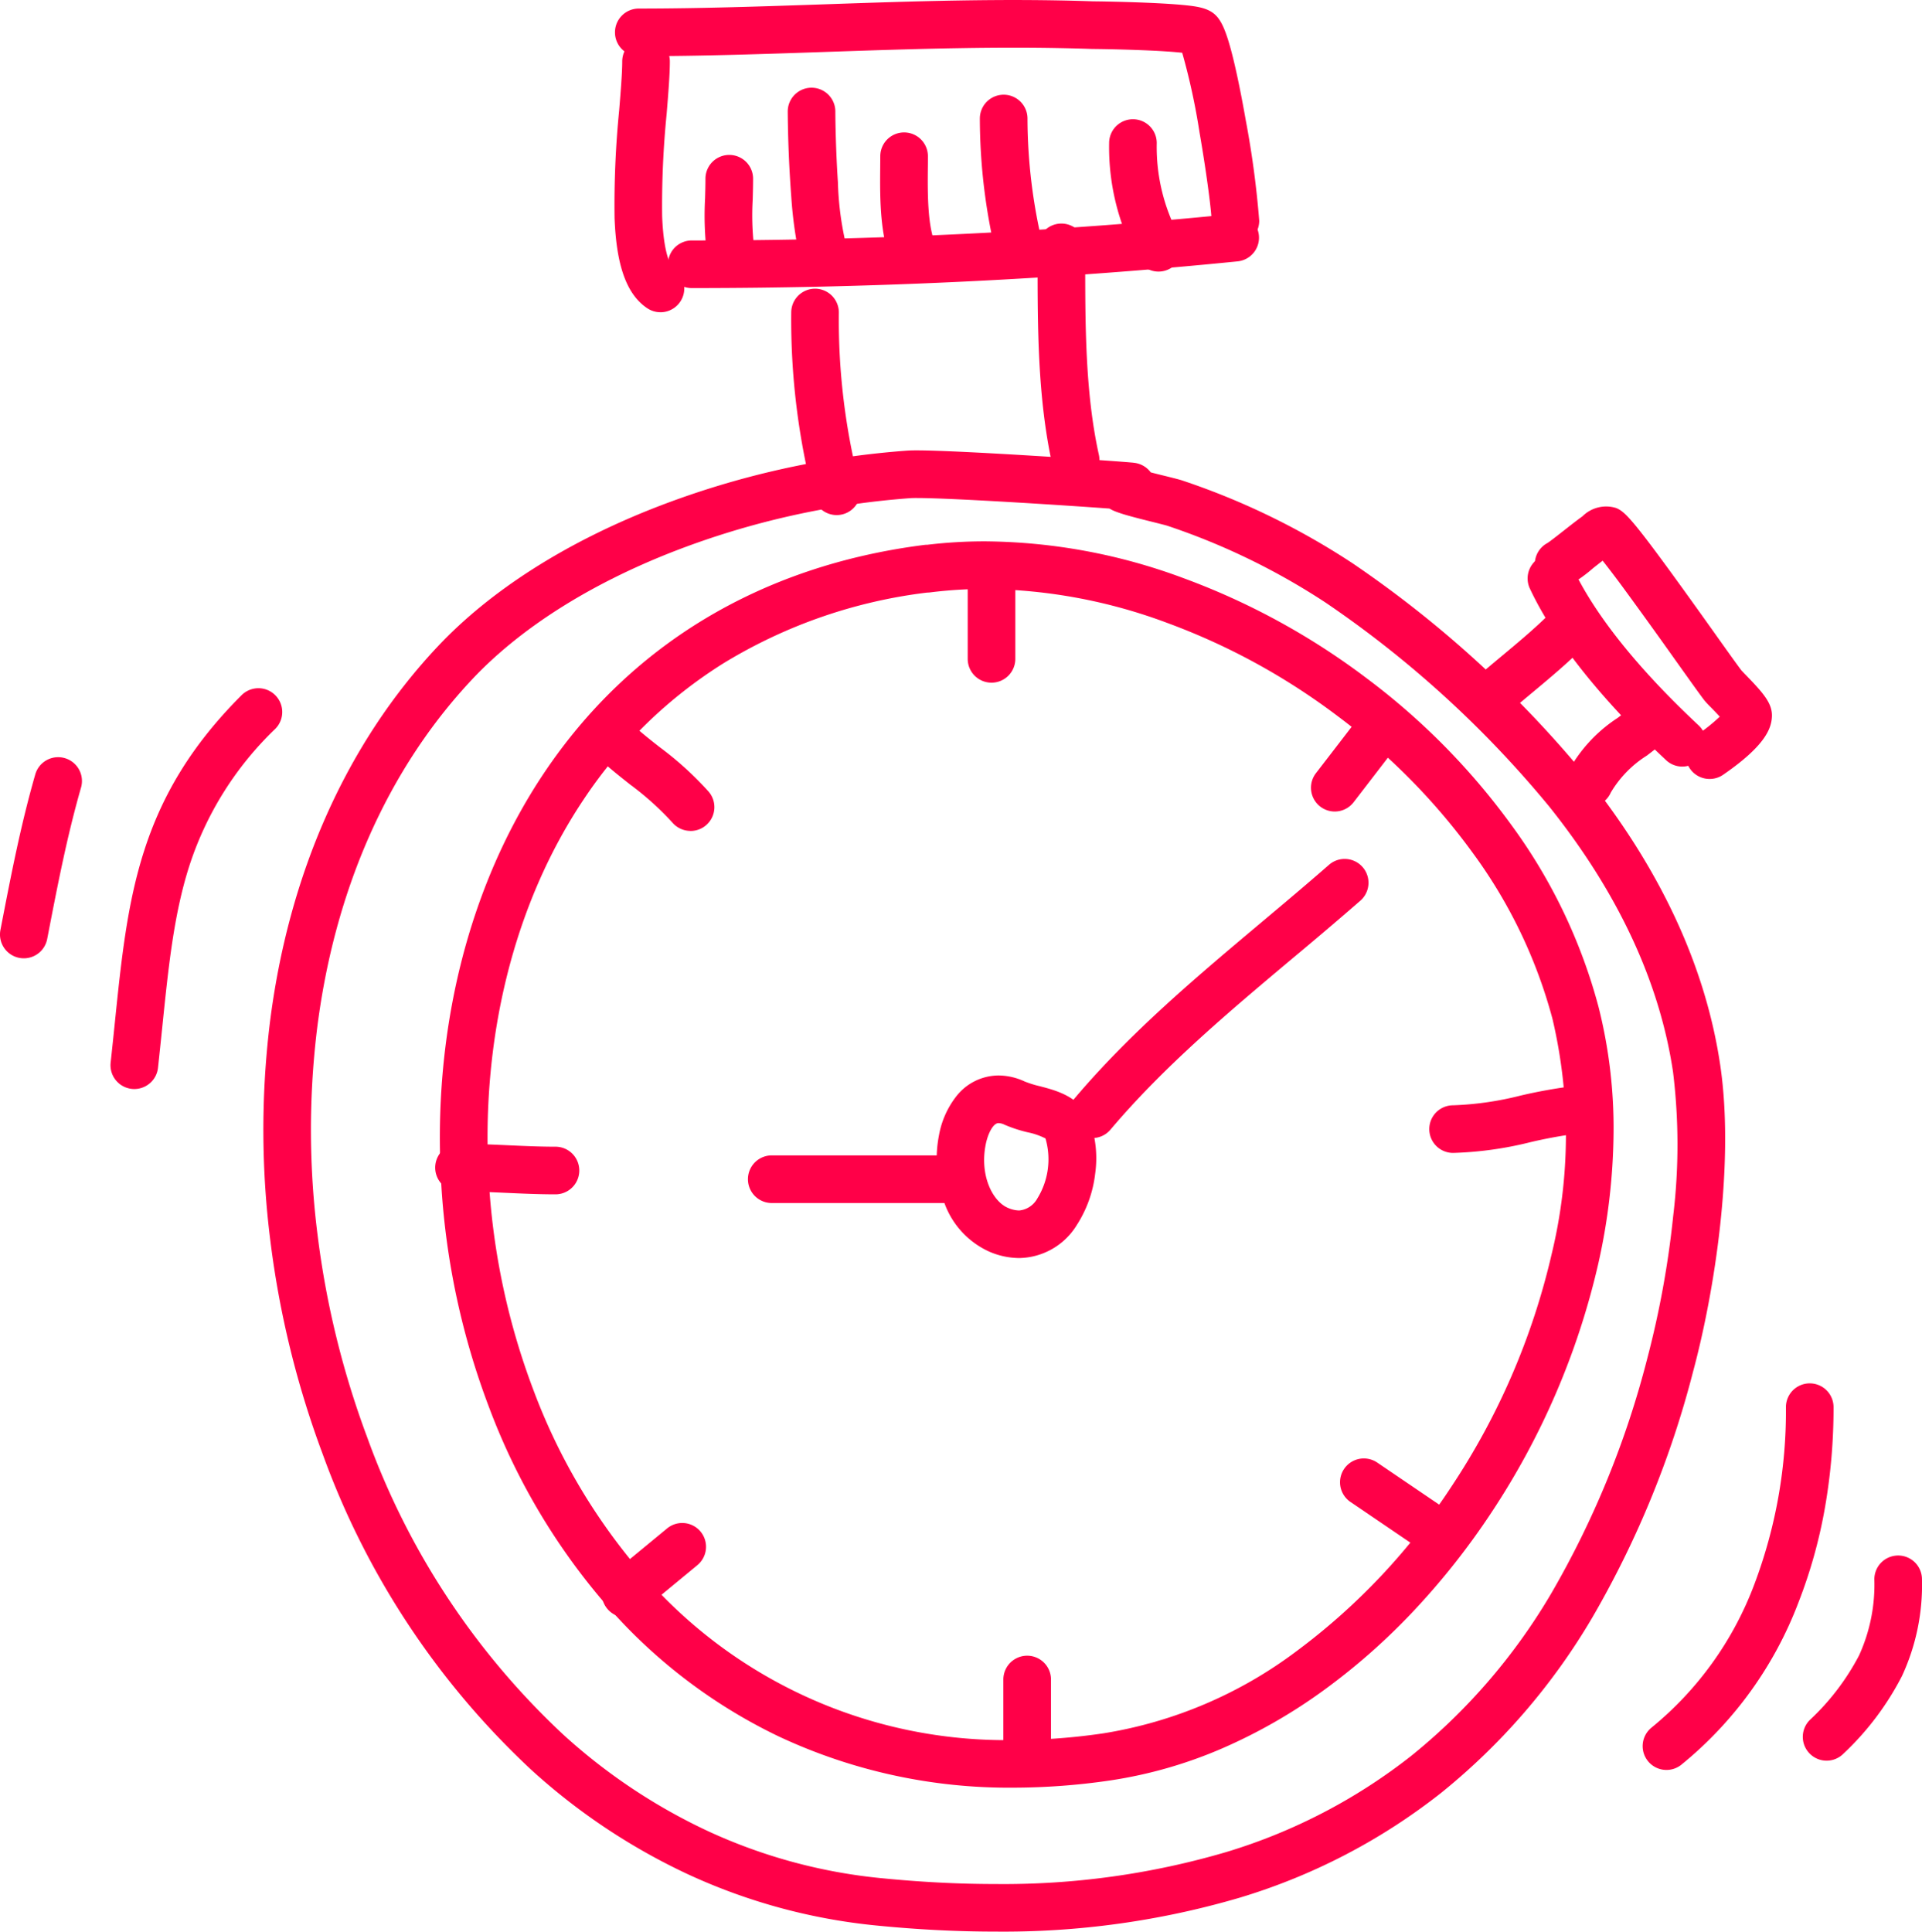 <svg xmlns="http://www.w3.org/2000/svg" width="161.428" height="162.237"><defs><style>.cls-1{fill:#ff0048}</style></defs><g id="Timer" transform="translate(1.63 1.624)"><path id="Pfad_110" d="M66.006 20.222c3.725 0 16.371.865 18.059 1.021q.1.005.2.021l.047.006a2.035 2.035 0 0 1 1.367.8c.443.115.888.225 1.2.3.8.2 1.225.305 1.485.394l.025.009a61.191 61.191 0 0 1 14.253 6.942 93.145 93.145 0 0 1 19.643 17.933c6.213 7.782 9.988 15.921 11.22 24.192 1.222 8.228-.465 19.022-2.281 25.765a81.4 81.4 0 0 1-8.453 20.631 54.164 54.164 0 0 1-12.715 14.75 51.071 51.071 0 0 1-16.84 8.774 70.332 70.332 0 0 1-20.654 2.868c-3.193 0-6.556-.174-9.993-.517a49.038 49.038 0 0 1-15.731-4.282A52.467 52.467 0 0 1 33.7 131.09a67.711 67.711 0 0 1-17.579-26.583 78.875 78.875 0 0 1-4.378-17.818 74.2 74.2 0 0 1-.078-18.166c1.54-12.643 6.425-23.651 14.127-31.832 4.421-4.7 10.768-8.747 18.354-11.7a72.925 72.925 0 0 1 21.116-4.751h.009c.192-.012.429-.018.735-.018ZM82.2 25.108c-3.857-.282-13.252-.886-16.193-.886a8.13 8.13 0 0 0-.487.01 68.823 68.823 0 0 0-19.92 4.482c-7.037 2.742-12.879 6.448-16.9 10.718-7.113 7.557-11.633 17.784-13.069 29.575a70.2 70.2 0 0 0 .076 17.186 74.87 74.87 0 0 0 4.156 16.913 63.7 63.7 0 0 0 16.513 25.016A48.473 48.473 0 0 0 48.51 136.2a45.047 45.047 0 0 0 14.45 3.933c3.305.33 6.534.5 9.6.5a66.354 66.354 0 0 0 19.477-2.691 47.089 47.089 0 0 0 15.529-8.083 50.183 50.183 0 0 0 11.769-13.67 77.427 77.427 0 0 0 8.023-19.618 79.158 79.158 0 0 0 2.2-12.064 50.177 50.177 0 0 0-.015-12.074c-1.126-7.564-4.622-15.062-10.389-22.285A89.163 89.163 0 0 0 100.351 33a57.235 57.235 0 0 0-13.287-6.449c-.153-.048-.708-.186-1.156-.3-.717-.178-1.53-.38-2.2-.572a11.46 11.46 0 0 1-.962-.312 3.376 3.376 0 0 1-.539-.259Z" class="cls-1" data-name="Pfad 110" transform="translate(9.345 15.981)"/><path id="Pfad_111" d="M65.487 24.635a48.622 48.622 0 0 1 16.687 3.095A59.478 59.478 0 0 1 97.5 36.1a57.759 57.759 0 0 1 12.226 12.393 45.634 45.634 0 0 1 7.3 15.261 41.462 41.462 0 0 1 1.257 10.639 51.922 51.922 0 0 1-1.3 10.985 63.455 63.455 0 0 1-9.024 20.923 61.591 61.591 0 0 1-6.381 8.076 53.849 53.849 0 0 1-7.564 6.7A44.831 44.831 0 0 1 85.442 126a37.661 37.661 0 0 1-9.4 2.7 56.369 56.369 0 0 1-8.161.612 45.509 45.509 0 0 1-19.787-4.337A44.919 44.919 0 0 1 33.3 113.517a54.634 54.634 0 0 1-9.467-16.16 63.314 63.314 0 0 1-4-18.569c-.813-12.865 2.251-25.191 8.627-34.705 7.24-10.794 18.275-17.414 31.924-19.146a2 2 0 0 1 .268-.016 40.648 40.648 0 0 1 4.835-.286Zm2.395 100.68a52.355 52.355 0 0 0 7.579-.57 36.636 36.636 0 0 0 16.2-6.9 53.99 53.99 0 0 0 12.964-13.757 59.415 59.415 0 0 0 8.458-19.588 42.494 42.494 0 0 0 .072-19.75 41.66 41.66 0 0 0-6.678-13.922A53.766 53.766 0 0 0 95.093 39.3 55.483 55.483 0 0 0 80.8 31.487a44.641 44.641 0 0 0-15.314-2.852 36.531 36.531 0 0 0-4.6.287 2.106 2.106 0 0 1-.258.016 42.6 42.6 0 0 0-17.075 5.921 38.79 38.79 0 0 0-11.768 11.45C25.9 55.1 23.072 66.542 23.83 78.535a59.318 59.318 0 0 0 3.741 17.4 50.648 50.648 0 0 0 8.768 14.983 40.333 40.333 0 0 0 31.543 14.397Z" class="cls-1" data-name="Pfad 111" transform="translate(15.609 19.209)"/><path id="Pfad_112" d="M40.567 31.393a2 2 0 0 1-1.922-1.452A59.825 59.825 0 0 1 36.75 14.38a2 2 0 0 1 4 0 55.711 55.711 0 0 0 1.741 14.464 2 2 0 0 1-1.924 2.549Z" class="cls-1" data-name="Pfad 112" transform="translate(28.075 10.244)"/><path id="Pfad_113" d="M51.893 31.072a2 2 0 0 1-1.951-1.572C48.693 23.857 48.7 17.873 48.7 12.086v-.866a2 2 0 0 1 4 0v.869c0 5.571-.007 11.333 1.148 16.551a2 2 0 0 1-1.955 2.432Z" class="cls-1" data-name="Pfad 113" transform="translate(36.816 7.933)"/><path id="Pfad_114" d="M32.77 14.984a2 2 0 1 1 0-4c15.466 0 30.755-.748 45.442-2.224a2 2 0 1 1 .4 3.98c-14.82 1.489-30.243 2.244-45.842 2.244Z" class="cls-1" data-name="Pfad 114" transform="translate(23.701 7.589)"/><path id="Pfad_115" d="M32.043 23.264a1.991 1.991 0 0 1-1.1-.333c-1.724-1.143-2.6-3.552-2.75-7.581a80.422 80.422 0 0 1 .388-9.061c.137-1.686.255-3.141.255-4.088a2 2 0 1 1 4 0c0 1.109-.124 2.64-.269 4.412a77.494 77.494 0 0 0-.377 8.586c.144 3.813.955 4.394.964 4.4a2 2 0 0 1-1.107 3.667Z" class="cls-1" data-name="Pfad 115" transform="translate(21.794 1.335)"/><path id="Pfad_116" d="M80.31 18.919a2 2 0 0 1-2-2c0-.64-.361-3.652-1.014-7.423a55.683 55.683 0 0 0-1.453-6.688c-.589-.066-1.684-.154-3.671-.228a153.058 153.058 0 0 0-3.828-.093h-.07c-7.424-.262-14.987 0-22.3.247-5.164.177-10.5.36-15.774.36a2 2 0 0 1 0-4c5.2 0 10.507-.182 15.637-.357 7.373-.253 15-.514 22.55-.248.349 0 2.411.031 4.461.116 1.273.053 2.312.117 3.087.192 1.305.126 2.277.276 2.895 1.054l.008.01c.343.439.741 1.175 1.32 3.569.322 1.331.675 3.075 1.021 5.042a78.908 78.908 0 0 1 1.132 8.447 2 2 0 0 1-2.001 2Z" class="cls-1" data-name="Pfad 116" transform="translate(21.821)"/><path id="Pfad_117" d="M34.7 15.777a2 2 0 0 1-1.977-1.715 26.358 26.358 0 0 1-.138-4.535c.016-.569.031-1.107.031-1.637a2 2 0 0 1 4 0c0 .587-.017 1.178-.032 1.749a23.036 23.036 0 0 0 .1 3.853 2 2 0 0 1-1.984 2.285Z" class="cls-1" data-name="Pfad 117" transform="translate(25.005 5.497)"/><path id="Pfad_118" d="M40.124 19.184a2.017 2.017 0 0 1-.244-.015 2.542 2.542 0 0 1-2.026-1.681 8.193 8.193 0 0 1-.474-1.626 35.583 35.583 0 0 1-.5-4.031 107.33 107.33 0 0 1-.3-7.2 2 2 0 0 1 4 0c0 .749.039 3.28.216 5.954a25.774 25.774 0 0 0 .651 5.1 2 2 0 0 1-1.324 3.5Z" class="cls-1" data-name="Pfad 118" transform="translate(27.951 3.112)"/><path id="Pfad_119" d="M44.1 17.423a2 2 0 0 1-1.741-1.013c-1.348-2.374-1.314-6.025-1.289-8.692 0-.327.006-.636.006-.919a2 2 0 0 1 4 0c0 .3 0 .62-.006.957-.02 2.087-.05 5.241.767 6.678a2 2 0 0 1-1.737 2.989Z" class="cls-1" data-name="Pfad 119" transform="translate(31.229 4.7)"/><path id="Pfad_120" d="M49.284 18.243a2 2 0 0 1-1.935-1.5A49.324 49.324 0 0 1 45.9 4.97a2 2 0 0 1 4 0 45.819 45.819 0 0 0 1.322 10.773 2 2 0 0 1-1.938 2.5Z" class="cls-1" data-name="Pfad 120" transform="translate(34.768 3.361)"/><path id="Pfad_121" d="M56.319 16.956a2 2 0 0 1-1.744-1.018A19.646 19.646 0 0 1 52.17 6.16a2 2 0 0 1 4 0 15.707 15.707 0 0 0 1.889 7.813 2 2 0 0 1-1.74 2.983Z" class="cls-1" data-name="Pfad 121" transform="translate(39.355 4.231)"/><path id="Pfad_122" d="M71.921 36.821a2 2 0 0 1-1.3-3.523c.5-.424 1-.844 1.489-1.25 1.483-1.236 2.883-2.4 4.211-3.732a2 2 0 0 1 2.828 2.828C77.7 32.6 76.16 33.881 74.674 35.12c-.479.4-.975.813-1.458 1.224a1.992 1.992 0 0 1-1.295.477Z" class="cls-1" data-name="Pfad 122" transform="translate(52.339 21.473)"/><path id="Pfad_123" d="M76.289 41.227a2 2 0 0 1-1.831-2.8 12.425 12.425 0 0 1 4.259-4.676c.386-.3.751-.576 1.1-.862a2 2 0 0 1 2.543 3.088c-.4.33-.81.644-1.207.948a9.216 9.216 0 0 0-3.029 3.107 2 2 0 0 1-1.835 1.195Z" class="cls-1" data-name="Pfad 123" transform="translate(55.536 24.911)"/><path id="Pfad_124" d="M85.465 43.08a1.993 1.993 0 0 1-1.366-.539c-3.807-3.56-8.881-8.951-11.44-14.412a2 2 0 1 1 3.622-1.7c1.263 2.7 4.119 7.173 10.55 13.188a2 2 0 0 1-1.367 3.461Z" class="cls-1" data-name="Pfad 124" transform="translate(54.204 19.681)"/><path id="Pfad_125" d="M87.511 45.848a2 2 0 0 1-1.136-3.648 15.152 15.152 0 0 0 1.992-1.584 33.216 33.216 0 0 0-.764-.8 7.772 7.772 0 0 1-.529-.569l-.029-.037c-.408-.535-1.271-1.748-2.365-3.283a491.625 491.625 0 0 0-4.206-5.844 87.987 87.987 0 0 0-1.942-2.568c-.28.216-.564.439-.789.616a12.475 12.475 0 0 1-2.11 1.5 2 2 0 0 1-1.737-3.6c.226-.143.915-.684 1.375-1.046.54-.424 1.1-.863 1.569-1.2a2.807 2.807 0 0 1 2.839-.688c.836.369 1.479.993 8.259 10.51.994 1.4 1.857 2.607 2.248 3.125l.286.3c1.539 1.584 2.346 2.473 2.273 3.619-.055.987-.586 2.429-4.1 4.849a1.991 1.991 0 0 1-1.134.348Z" class="cls-1" data-name="Pfad 125" transform="translate(54.446 17.952)"/><path id="Pfad_126" d="M49 50.543a5.247 5.247 0 0 1 2.185.5 8.571 8.571 0 0 0 1.279.4c1.422.372 3.37.882 4.173 2.844v.008a9.2 9.2 0 0 1 .484 4.474 10.107 10.107 0 0 1-1.556 4.351 5.781 5.781 0 0 1-4.831 2.758 6.426 6.426 0 0 1-2.467-.52 7.115 7.115 0 0 1-3.894-4.349A10.613 10.613 0 0 1 44 55.561a7.43 7.43 0 0 1 1.488-3.31A4.536 4.536 0 0 1 49 50.543Zm3.947 5.292a5.811 5.811 0 0 0-1.5-.519 11.665 11.665 0 0 1-1.933-.633 1.288 1.288 0 0 0-.514-.14c-.408 0-.871.774-1.076 1.8-.517 2.592.574 4.782 1.881 5.325a2.471 2.471 0 0 0 .932.214 1.95 1.95 0 0 0 1.515-.995 6.257 6.257 0 0 0 .693-5.052Z" class="cls-1" data-name="Pfad 126" transform="translate(33.235 38.161)"/><path id="Pfad_127" d="M52.2 63.485a2 2 0 0 1-1.527-3.291c4.722-5.59 10.339-10.3 15.771-14.865 1.86-1.562 3.784-3.176 5.633-4.794a2 2 0 0 1 2.635 3.01 345.105 345.105 0 0 1-5.7 4.848c-5.3 4.451-10.787 9.054-15.287 14.382a2 2 0 0 1-1.525.71Z" class="cls-1" data-name="Pfad 127" transform="translate(37.914 30.478)"/><path id="Pfad_128" d="M47.31 36.128a2 2 0 0 1-2-2V27.15a2 2 0 1 1 4 0v6.978a2 2 0 0 1-2 2Z" class="cls-1" data-name="Pfad 128" transform="translate(34.337 19.586)"/><path id="Pfad_129" d="M49.04 89.287a2 2 0 0 1-2-2v-6.6a2 2 0 0 1 4 0v6.6a2 2 0 0 1-2 2Z" class="cls-1" data-name="Pfad 129" transform="translate(35.602 58.75)"/><path id="Pfad_130" d="M69.7 56.678a2 2 0 0 1 0-4 26.707 26.707 0 0 0 5.666-.816 43.588 43.588 0 0 1 4.449-.8 2 2 0 1 1 .444 3.975 39.928 39.928 0 0 0-4.046.734 30.173 30.173 0 0 1-6.513.907Z" class="cls-1" data-name="Pfad 130" transform="translate(50.715 38.531)"/><path id="Pfad_131" d="M29.583 58.1c-1.382 0-2.772-.062-4.115-.123-1.312-.059-2.669-.12-3.988-.12a2 2 0 1 1 0-4c1.408 0 2.811.063 4.167.124s2.643.119 3.936.119a2 2 0 1 1 0 4Z" class="cls-1" data-name="Pfad 131" transform="translate(15.442 40.587)"/><path id="Pfad_132" d="M35.293 42.63a2 2 0 0 1-1.525-.7 24.453 24.453 0 0 0-3.548-3.193c-.782-.619-1.591-1.259-2.377-1.965a2 2 0 0 1 2.673-2.976c.693.622 1.418 1.2 2.186 1.8a27.845 27.845 0 0 1 4.114 3.739 2 2 0 0 1-1.523 3.3Z" class="cls-1" data-name="Pfad 132" transform="translate(21.075 25.533)"/><path id="Pfad_133" d="M51.853 58.42H36.65a2 2 0 0 1 0-4h15.2a2 2 0 0 1 0 4Z" class="cls-1" data-name="Pfad 133" transform="translate(26.539 40.997)"/><g id="Gruppe_174" data-name="Gruppe 174" transform="translate(.37 58.181)"><path id="Pfad_134" d="M5.732 65.421a2.021 2.021 0 0 1-.221-.012A2 2 0 0 1 3.742 63.2c.126-1.144.241-2.263.352-3.345 1.08-10.512 1.933-18.815 10.647-27.512a2 2 0 1 1 2.826 2.831A27.788 27.788 0 0 0 10.345 46.7c-1.3 4.058-1.747 8.462-2.271 13.561a498.302 498.302 0 0 1-.355 3.374 2 2 0 0 1-1.987 1.786Z" class="cls-1" data-name="Pfad 134" transform="translate(3.551 -33.76)"/><path id="Pfad_135" d="M.372 52.007a2 2 0 0 1-1.966-2.381l.067-.346c.846-4.368 1.644-8.494 2.866-12.743a2 2 0 0 1 3.844 1.105c-1.172 4.079-1.955 8.12-2.783 12.4l-.067.346a2 2 0 0 1-1.961 1.619Z" class="cls-1" data-name="Pfad 135" transform="translate(-.37 -31.324)"/></g><g id="Gruppe_175" data-name="Gruppe 175" transform="translate(138.336 116.567)"><path id="Pfad_136" d="M80.051 97.946a2 2 0 0 1-1.253-3.56 28.407 28.407 0 0 0 8.621-12 41.179 41.179 0 0 0 2.664-14.91 2 2 0 0 1 4 0 48.52 48.52 0 0 1-.7 8.31 41.637 41.637 0 0 1-2.237 8.064A32.354 32.354 0 0 1 81.3 97.506a1.992 1.992 0 0 1-1.249.44Z" class="cls-1" data-name="Pfad 136" transform="translate(-80.05 -67.48)"/><path id="Pfad_137" d="M87.82 91.059a2 2 0 0 1-1.42-3.412 20.256 20.256 0 0 0 4.138-5.42 14.329 14.329 0 0 0 1.288-6.4 2 2 0 0 1 4 0 18.162 18.162 0 0 1-1.682 8.129 23.96 23.96 0 0 1-4.909 6.511 1.994 1.994 0 0 1-1.415.592Z" class="cls-1" data-name="Pfad 137" transform="translate(-74.366 -61.372)"/></g><path id="Linie_11" d="M0 5.931A2 2 0 0 1-1.542 5.2a2 2 0 0 1 .269-2.816l4.761-3.926a2 2 0 0 1 2.812.269 2 2 0 0 1-.269 2.816l-4.758 3.93A1.992 1.992 0 0 1 0 5.931Z" class="cls-1" data-name="Linie 11" transform="translate(50.912 128.289)"/><path id="Linie_12" d="M6.37 6.329a1.991 1.991 0 0 1-1.122-.346l-6.372-4.329a2 2 0 0 1-.53-2.778 2 2 0 0 1 2.778-.53L7.5 2.674a2 2 0 0 1-1.13 3.655Z" class="cls-1" data-name="Linie 12" transform="translate(112.918 122.87)"/><path id="Linie_13" d="M0 7.281a1.991 1.991 0 0 1-1.219-.416 2 2 0 0 1-.364-2.8l4.068-5.286a2 2 0 0 1 2.8-.364 2 2 0 0 1 .364 2.8L1.584 6.5A2 2 0 0 1 0 7.281Z" class="cls-1" data-name="Linie 13" transform="translate(110.476 59.254)"/></g></svg>